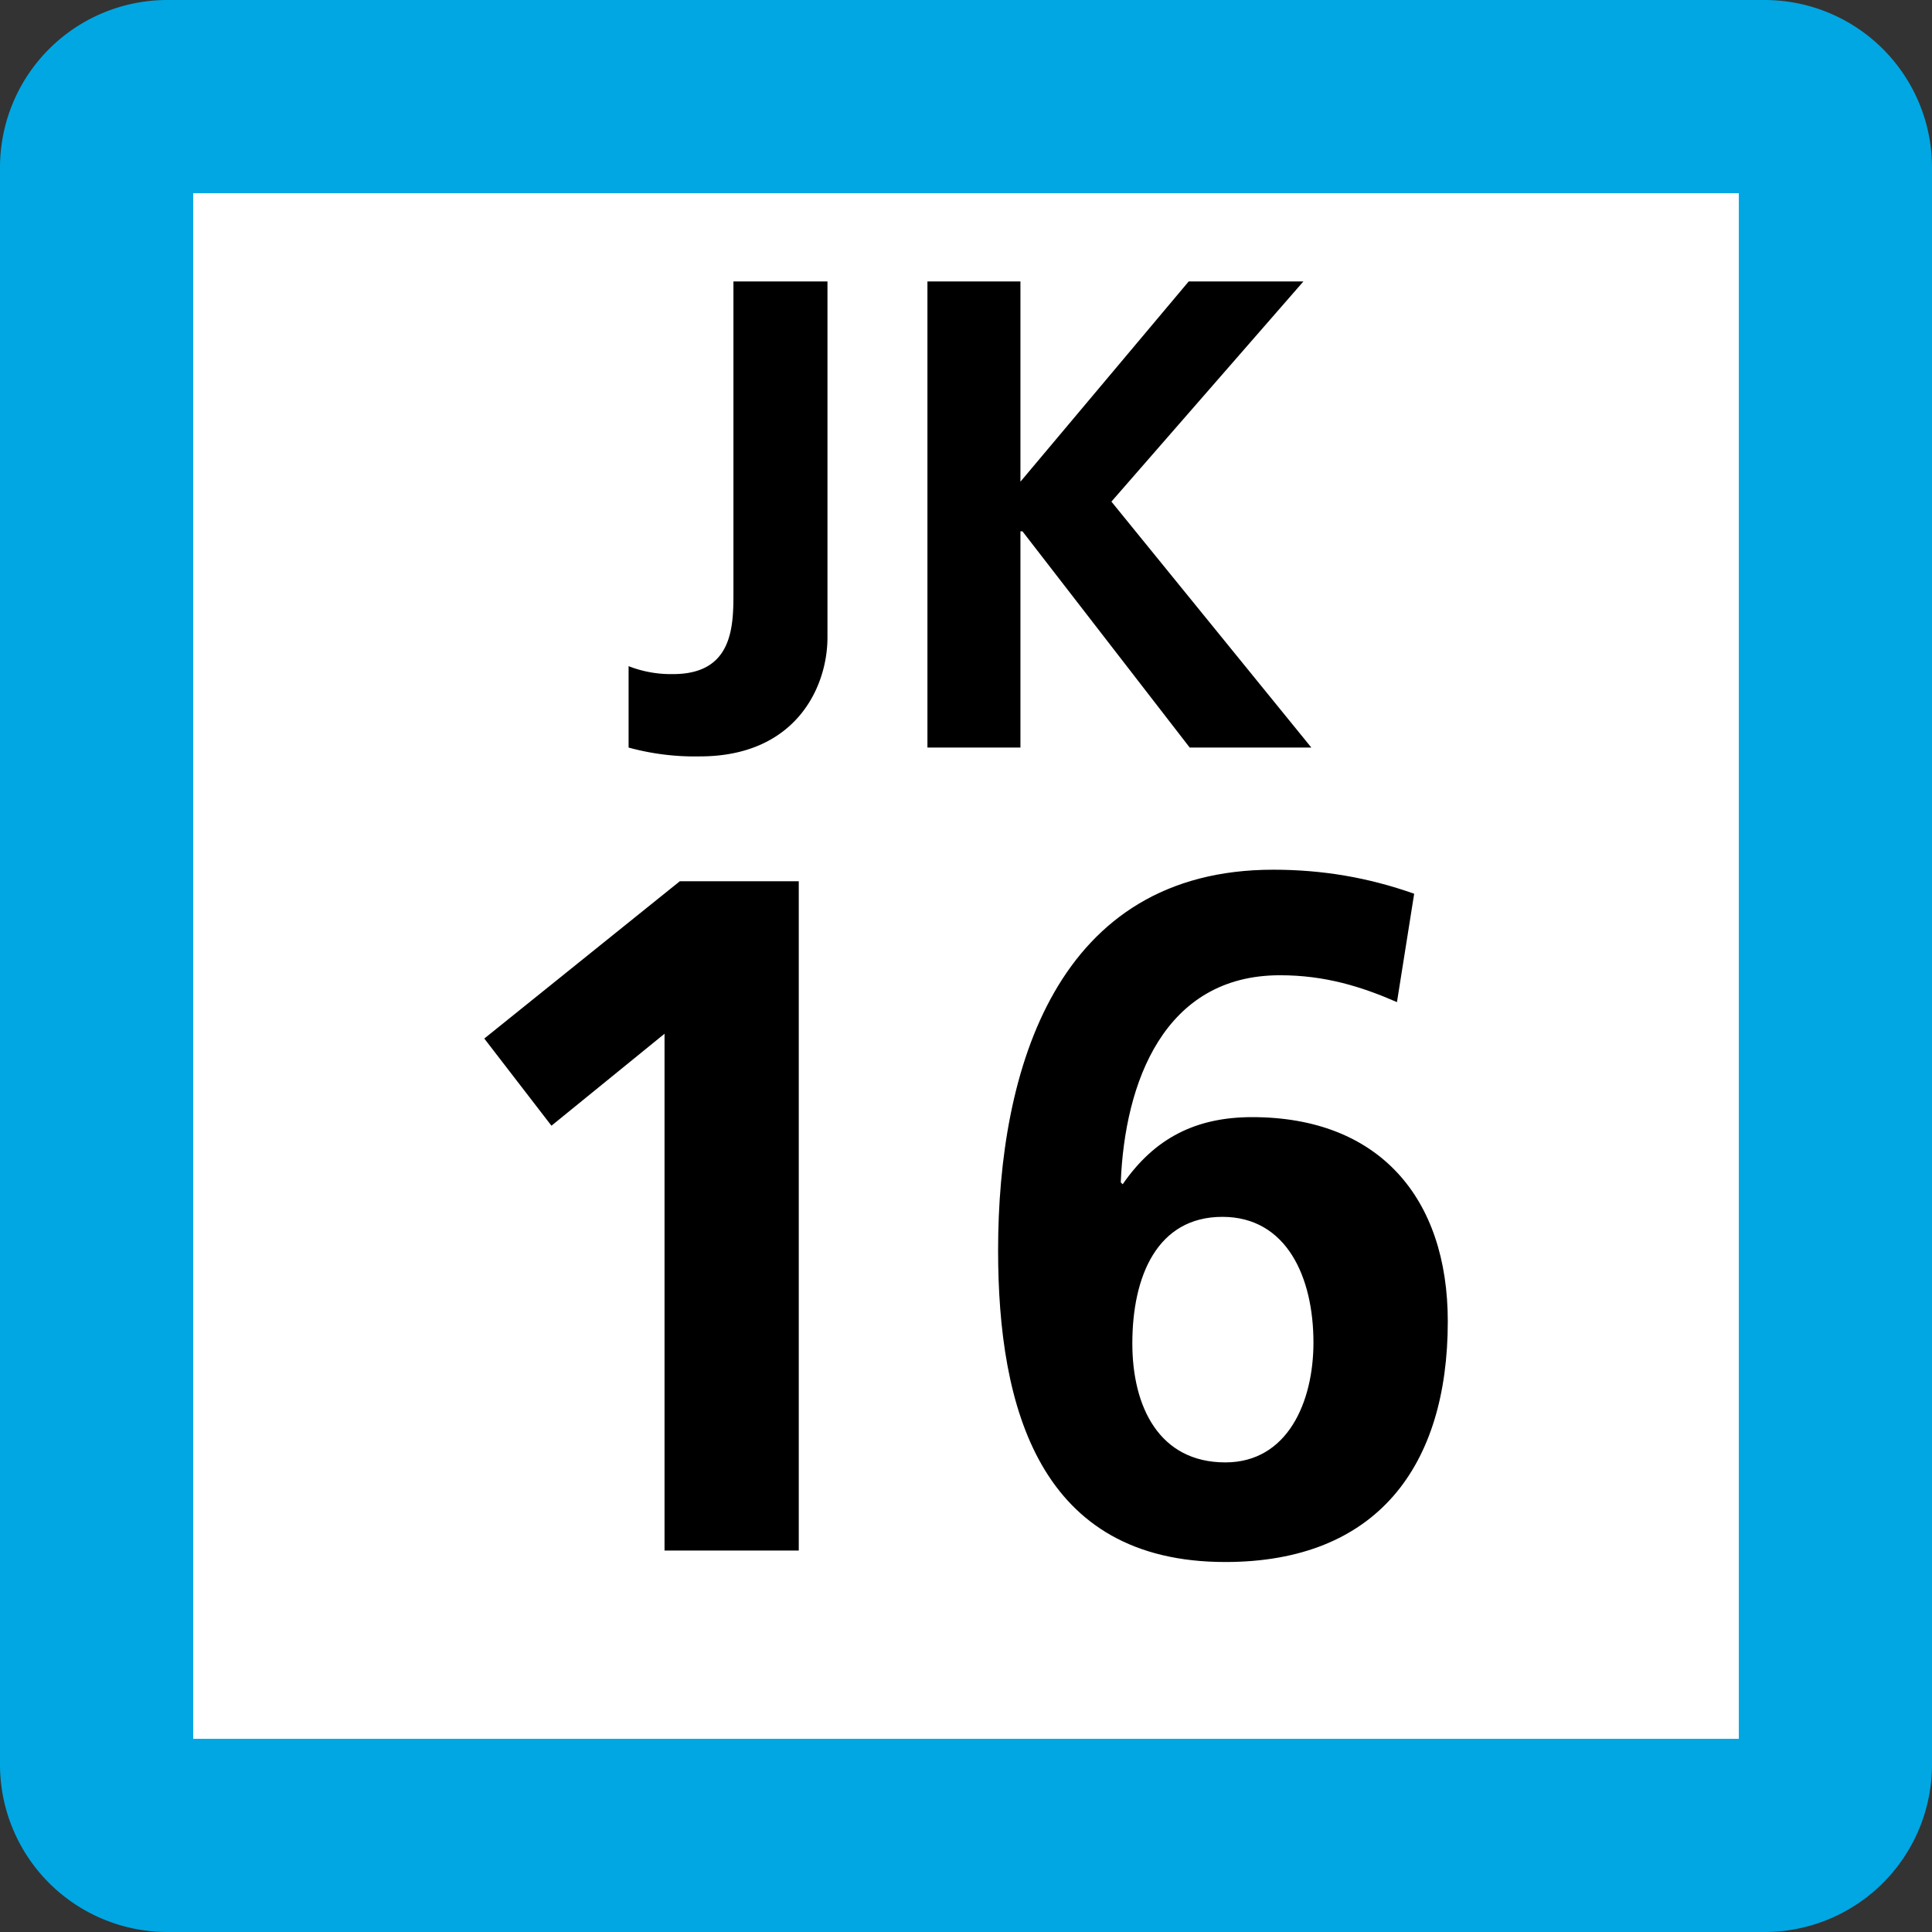 <svg xmlns="http://www.w3.org/2000/svg" xmlns:xlink="http://www.w3.org/1999/xlink" width="75" height="75"><rect width="100%" height="100%" fill="#333333" stroke="none"/><defs><clipPath id="b"><path d="M4 .625h9v18.75H4Zm0 0"/></clipPath><clipPath id="c"><path d="M16 .625h15v18.75H16Zm0 0"/></clipPath><clipPath id="a"><path d="M0 0h35v20H0z"/></clipPath><clipPath id="e"><path d="M2 1h14v26.637H2Zm0 0"/></clipPath><clipPath id="f"><path d="M22 .762h19v26.875H22Zm0 0"/></clipPath><clipPath id="d"><path d="M0 0h43v28H0z"/></clipPath><clipPath id="g"><path d="M0 0h75v75H0z"/></clipPath><g id="h" clip-path="url(#a)"><g clip-path="url(#b)"><path d="M4.402 15.86a4.5 4.5 0 0 0 1.73.308c2.34 0 2.34-1.887 2.34-3.195V.926h3.65v13.82c0 1.926-1.227 4.617-4.954 4.617a9.7 9.7 0 0 1-2.766-.343Zm0 0"/></g><g clip-path="url(#c)"><path d="M19.613.926v7.773L26.145.926h4.453l-7.453 8.547 7.761 9.547h-4.722l-6.493-8.395h-.078v8.395h-3.61V.926Zm0 0"/></g></g><g id="i" clip-path="url(#d)"><g clip-path="url(#e)"><path d="M10.39 1.21h4.618v25.981H9.797V7.13l-4.39 3.57L2.8 7.316z"/></g><g clip-path="url(#f)"><path d="M38.23 5.902c-1.378-.601-2.792-1.043-4.542-1.043-4.504 0-6.028 4.168-6.18 8.04l.074.074c1.23-1.782 2.828-2.606 5.027-2.606 4.914 0 7.594 3.125 7.594 7.93 0 5.621-2.754 9.34-8.637 9.34-7.218 0-8.82-5.989-8.82-12.098 0-7.035 2.27-14.777 10.68-14.777 1.902 0 3.683.3 5.472.933zm-10.273 13.25c0 2.457 1.04 4.618 3.61 4.618 2.421 0 3.421-2.352 3.421-4.653 0-2.535-1.039-4.879-3.535-4.879-2.531 0-3.496 2.305-3.496 4.914m0 0"/></g></g><g id="j" clip-path="url(#g)"><path fill="#00A7E3" d="M0 68.5v-62A6.5 6.5 0 0 1 6.5 0h62A6.5 6.5 0 0 1 75 6.5v62a6.5 6.5 0 0 1-6.5 6.5h-62A6.5 6.5 0 0 1 0 68.5m0 0"/><path fill="#FFF" d="M7.5 67.5v-60h60v60Zm0 0"/><use xlink:href="#h" transform="translate(20 10)"/><use xlink:href="#i" transform="translate(16 33)"/></g></defs><use xlink:href="#j"/></svg>